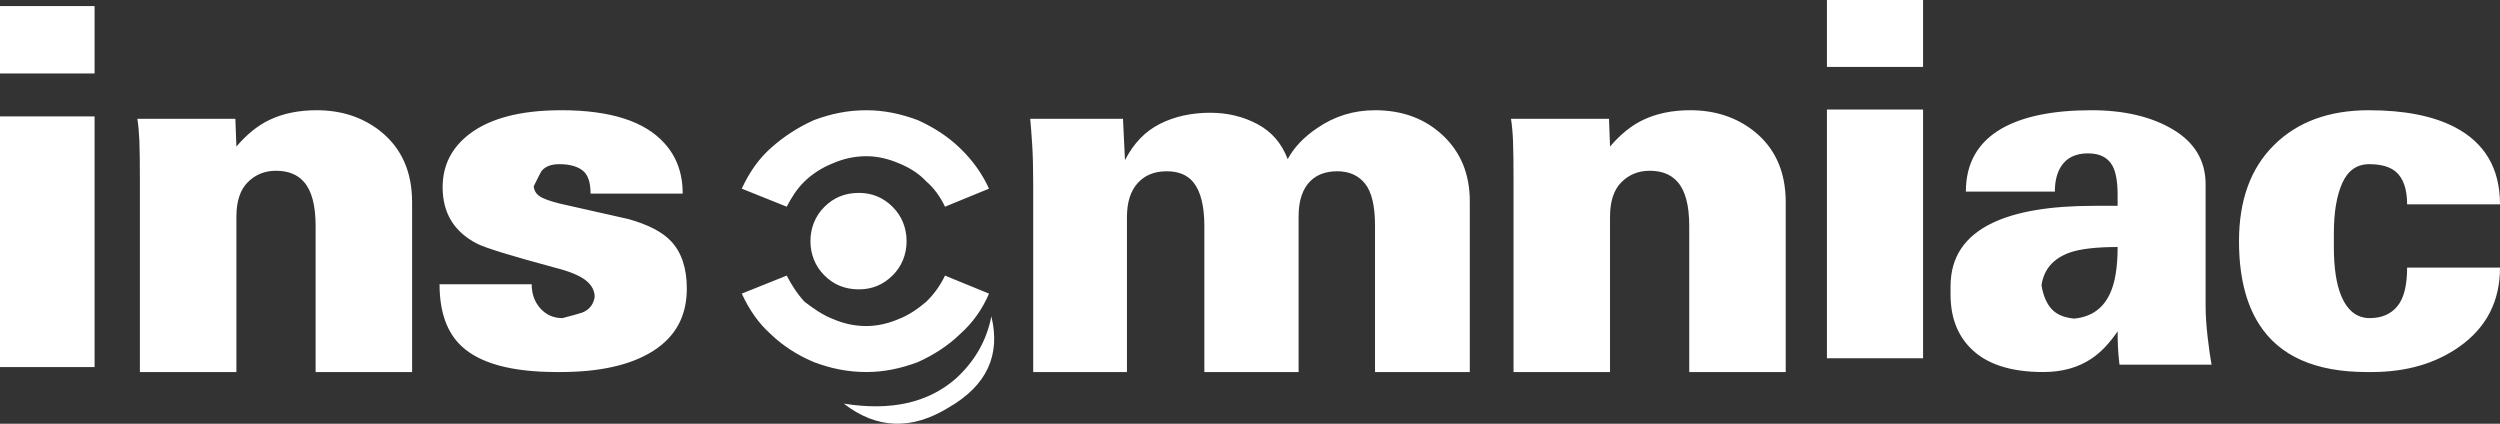 <?xml version="1.0" encoding="UTF-8"?>
<svg width="118px" height="20px" viewBox="0 0 118 20" version="1.1" xmlns="http://www.w3.org/2000/svg" xmlns:xlink="http://www.w3.org/1999/xlink">
    <rect x="0" y="0" width="118" height="20" fill="#333333" stroke="none"/>
    <!-- Generator: Sketch 49.3 (51167) - http://www.bohemiancoding.com/sketch -->
    <title>Combined Shape Copy</title>
    <desc>Created with Sketch.</desc>
    <defs></defs>
    <g id="Page-1" stroke="none" stroke-width="1" fill="none" fill-rule="evenodd">
        <g id="Desktop-WF" transform="translate(-598, -4938)" fill="#FFFFFF">
            <g id="Group-6" transform="translate(468, 4927)">
                <path d="M170.89,16.203 C171.73,16.203 172.526,16.373 173.322,16.671 C174.073,17.011 174.736,17.437 175.311,17.99 C175.93,18.586 176.372,19.224 176.681,19.905 L174.604,20.756 C174.383,20.288 174.073,19.862 173.72,19.564 C173.41,19.224 172.968,18.926 172.438,18.713 C171.951,18.501 171.421,18.373 170.89,18.373 C170.316,18.373 169.785,18.501 169.299,18.713 C168.768,18.926 168.326,19.224 167.973,19.564 C167.619,19.905 167.354,20.33 167.133,20.756 L165.011,19.905 C165.365,19.139 165.807,18.501 166.381,17.99 C167,17.437 167.663,17.011 168.415,16.671 C169.211,16.373 170.006,16.203 170.89,16.203 Z M170.544,20.105 C171.161,20.105 171.69,20.324 172.13,20.762 C172.571,21.2 172.791,21.769 172.791,22.382 C172.791,22.994 172.571,23.564 172.13,24.001 C171.69,24.439 171.161,24.658 170.544,24.658 C169.883,24.658 169.354,24.439 168.914,24.001 C168.473,23.564 168.253,22.994 168.253,22.382 C168.253,21.769 168.473,21.2 168.914,20.762 C169.354,20.324 169.883,20.105 170.544,20.105 Z M174.604,24.008 L176.681,24.859 C176.372,25.582 175.93,26.22 175.311,26.773 C174.736,27.326 174.073,27.752 173.322,28.092 C172.526,28.39 171.73,28.56 170.89,28.56 C170.006,28.56 169.211,28.39 168.415,28.092 C167.619,27.752 166.956,27.326 166.381,26.773 C165.807,26.263 165.365,25.624 165.011,24.859 L167.133,24.008 C167.354,24.433 167.619,24.859 167.973,25.241 C168.415,25.582 168.857,25.88 169.299,26.05 C169.785,26.263 170.316,26.39 170.89,26.39 C171.421,26.39 171.951,26.263 172.438,26.05 C172.88,25.88 173.322,25.582 173.72,25.241 C174.073,24.901 174.383,24.476 174.604,24.008 Z M169.827,30.051 C172.059,30.41 173.8,30.007 175.095,28.887 C175.988,28.08 176.569,27.094 176.792,25.93 C177.239,27.767 176.569,29.2 174.783,30.231 C173.041,31.306 171.389,31.261 169.827,30.051 Z M130,28.327 L130,16.494 L134.464,16.494 L134.464,28.327 L130,28.327 Z M130,14.467 L130,11.285 L134.464,11.285 L134.464,14.467 L130,14.467 Z M136.484,16.608 L141.109,16.608 L141.158,17.917 C141.652,17.338 142.172,16.92 142.715,16.662 C143.355,16.356 144.098,16.203 144.944,16.203 C146.111,16.203 147.11,16.529 147.941,17.181 C148.947,17.977 149.451,19.098 149.451,20.545 L149.451,28.56 L144.897,28.56 L144.897,21.662 C144.897,20.692 144.713,19.999 144.345,19.585 C144.042,19.236 143.602,19.06 143.027,19.06 C142.5,19.06 142.056,19.24 141.697,19.598 C141.337,19.956 141.158,20.5 141.158,21.233 L141.158,28.56 L136.603,28.56 L136.603,19.584 C136.603,18.711 136.595,18.072 136.58,17.667 C136.563,17.262 136.531,16.91 136.484,16.608 Z M150.747,24.418 L155.096,24.418 C155.096,24.874 155.233,25.255 155.507,25.559 C155.781,25.863 156.127,26.015 156.546,26.015 C156.965,25.907 157.271,25.822 157.464,25.76 C157.803,25.637 158.004,25.39 158.069,25.02 C158.069,24.711 157.923,24.445 157.634,24.221 C157.343,23.998 156.86,23.801 156.184,23.631 C154.122,23.076 152.898,22.698 152.511,22.498 C151.432,21.942 150.892,21.055 150.892,19.836 C150.892,18.803 151.319,17.962 152.173,17.314 C153.156,16.573 154.597,16.203 156.498,16.203 C158.801,16.203 160.42,16.72 161.354,17.753 C161.934,18.386 162.224,19.181 162.224,20.137 L157.875,20.137 C157.875,19.597 157.746,19.231 157.489,19.038 C157.231,18.845 156.868,18.749 156.401,18.749 C156.03,18.749 155.757,18.849 155.579,19.05 C155.531,19.111 155.402,19.358 155.193,19.79 C155.209,20.037 155.35,20.222 155.616,20.345 C155.882,20.469 156.272,20.585 156.788,20.692 C158.64,21.109 159.598,21.325 159.663,21.34 C160.597,21.603 161.266,21.95 161.669,22.381 C162.168,22.906 162.418,23.654 162.418,24.626 C162.418,25.907 161.894,26.882 160.847,27.553 C159.799,28.225 158.334,28.56 156.45,28.56 L156.28,28.56 C154.154,28.56 152.656,28.154 151.787,27.341 C151.094,26.696 150.747,25.722 150.747,24.418 Z M178.626,16.608 L183.005,16.608 L183.099,18.56 C183.504,17.767 184.055,17.195 184.75,16.846 C185.444,16.497 186.237,16.322 187.126,16.322 C187.938,16.322 188.68,16.501 189.351,16.858 C190.022,17.215 190.498,17.767 190.78,18.513 C191.076,17.957 191.544,17.465 192.184,17.037 C192.996,16.481 193.901,16.203 194.901,16.203 C196.196,16.203 197.265,16.601 198.109,17.396 C198.952,18.191 199.374,19.225 199.374,20.497 L199.374,28.56 L194.901,28.56 L194.901,21.644 C194.901,20.719 194.744,20.061 194.432,19.67 C194.119,19.28 193.683,19.084 193.121,19.084 C192.591,19.084 192.169,19.236 191.857,19.539 C191.482,19.906 191.294,20.464 191.294,21.214 L191.294,28.56 L186.846,28.56 L186.846,21.679 C186.846,20.727 186.674,20.037 186.331,19.608 C186.049,19.259 185.628,19.084 185.066,19.084 C184.488,19.084 184.032,19.271 183.696,19.644 C183.36,20.017 183.192,20.552 183.192,21.251 L183.192,28.56 L178.767,28.56 L178.767,19.679 C178.767,18.933 178.751,18.318 178.72,17.834 C178.689,17.35 178.658,16.941 178.626,16.608 Z M201.319,16.608 L205.945,16.608 L205.993,17.917 C206.488,17.338 207.007,16.92 207.551,16.662 C208.19,16.356 208.933,16.203 209.78,16.203 C210.946,16.203 211.945,16.529 212.776,17.181 C213.783,17.977 214.286,19.098 214.286,20.545 L214.286,28.56 L209.732,28.56 L209.732,21.662 C209.732,20.692 209.548,19.999 209.181,19.585 C208.877,19.236 208.437,19.06 207.863,19.06 C207.335,19.06 206.892,19.24 206.532,19.598 C206.173,19.956 205.993,20.5 205.993,21.233 L205.993,28.56 L201.439,28.56 L201.439,19.584 C201.439,18.711 201.431,18.072 201.415,17.667 C201.399,17.262 201.367,16.91 201.319,16.608 Z M216.231,27.91 L216.231,16.169 L220.769,16.169 L220.769,27.91 L216.231,27.91 Z M216.231,14.158 L216.231,11 L220.769,11 L220.769,14.158 L216.231,14.158 Z M226.447,28.56 C224.879,28.56 223.726,28.177 222.988,27.41 C222.374,26.781 222.066,25.945 222.066,24.903 L222.066,24.512 C222.066,23.146 222.727,22.15 224.049,21.521 C225.169,20.984 226.763,20.715 228.832,20.715 L229.952,20.715 L229.952,20.202 C229.952,19.563 229.866,19.096 229.695,18.8 C229.477,18.426 229.096,18.239 228.552,18.239 C227.976,18.239 227.556,18.44 227.292,18.841 C227.09,19.15 226.989,19.551 226.989,20.045 L222.789,20.045 C222.789,18.702 223.357,17.707 224.493,17.059 C225.503,16.488 226.911,16.203 228.715,16.203 C230.27,16.203 231.558,16.509 232.577,17.119 C233.595,17.73 234.105,18.591 234.105,19.704 L234.105,25.454 C234.105,25.872 234.136,26.35 234.198,26.891 C234.26,27.432 234.323,27.873 234.385,28.213 L230.046,28.213 C230.03,28.152 230.023,28.098 230.023,28.051 C229.975,27.666 229.952,27.195 229.952,26.639 C229.567,27.203 229.16,27.631 228.73,27.92 C228.1,28.346 227.339,28.56 226.447,28.56 Z M229.952,22.659 C228.956,22.659 228.21,22.744 227.712,22.914 C226.919,23.192 226.468,23.709 226.359,24.464 C226.437,24.943 226.592,25.313 226.826,25.575 C227.059,25.838 227.417,25.992 227.899,26.038 C228.708,25.961 229.275,25.56 229.602,24.835 C229.835,24.325 229.952,23.601 229.952,22.659 Z M243.616,23.631 L248,23.631 C248,25.22 247.358,26.466 246.074,27.369 C244.945,28.163 243.569,28.56 241.945,28.56 L241.713,28.56 C239.285,28.56 237.591,27.809 236.632,26.307 C235.998,25.316 235.681,24.007 235.681,22.381 C235.681,20.446 236.234,18.933 237.34,17.841 C238.445,16.749 239.934,16.203 241.805,16.203 C243.476,16.203 244.822,16.466 245.843,16.99 C247.281,17.731 248,18.949 248,20.646 L243.616,20.646 C243.616,19.937 243.443,19.428 243.098,19.119 C242.816,18.872 242.392,18.749 241.828,18.749 C241.248,18.749 240.825,19.044 240.558,19.634 C240.292,20.224 240.158,21.015 240.158,22.009 C240.158,22.289 240.158,22.506 240.158,22.661 C240.158,23.639 240.275,24.408 240.506,24.967 C240.8,25.666 241.249,26.015 241.852,26.015 C242.409,26.015 242.842,25.83 243.151,25.46 C243.46,25.091 243.616,24.481 243.616,23.631 Z" id="Combined-Shape-Copy"></path>
            </g>
        </g>
    </g>
</svg>